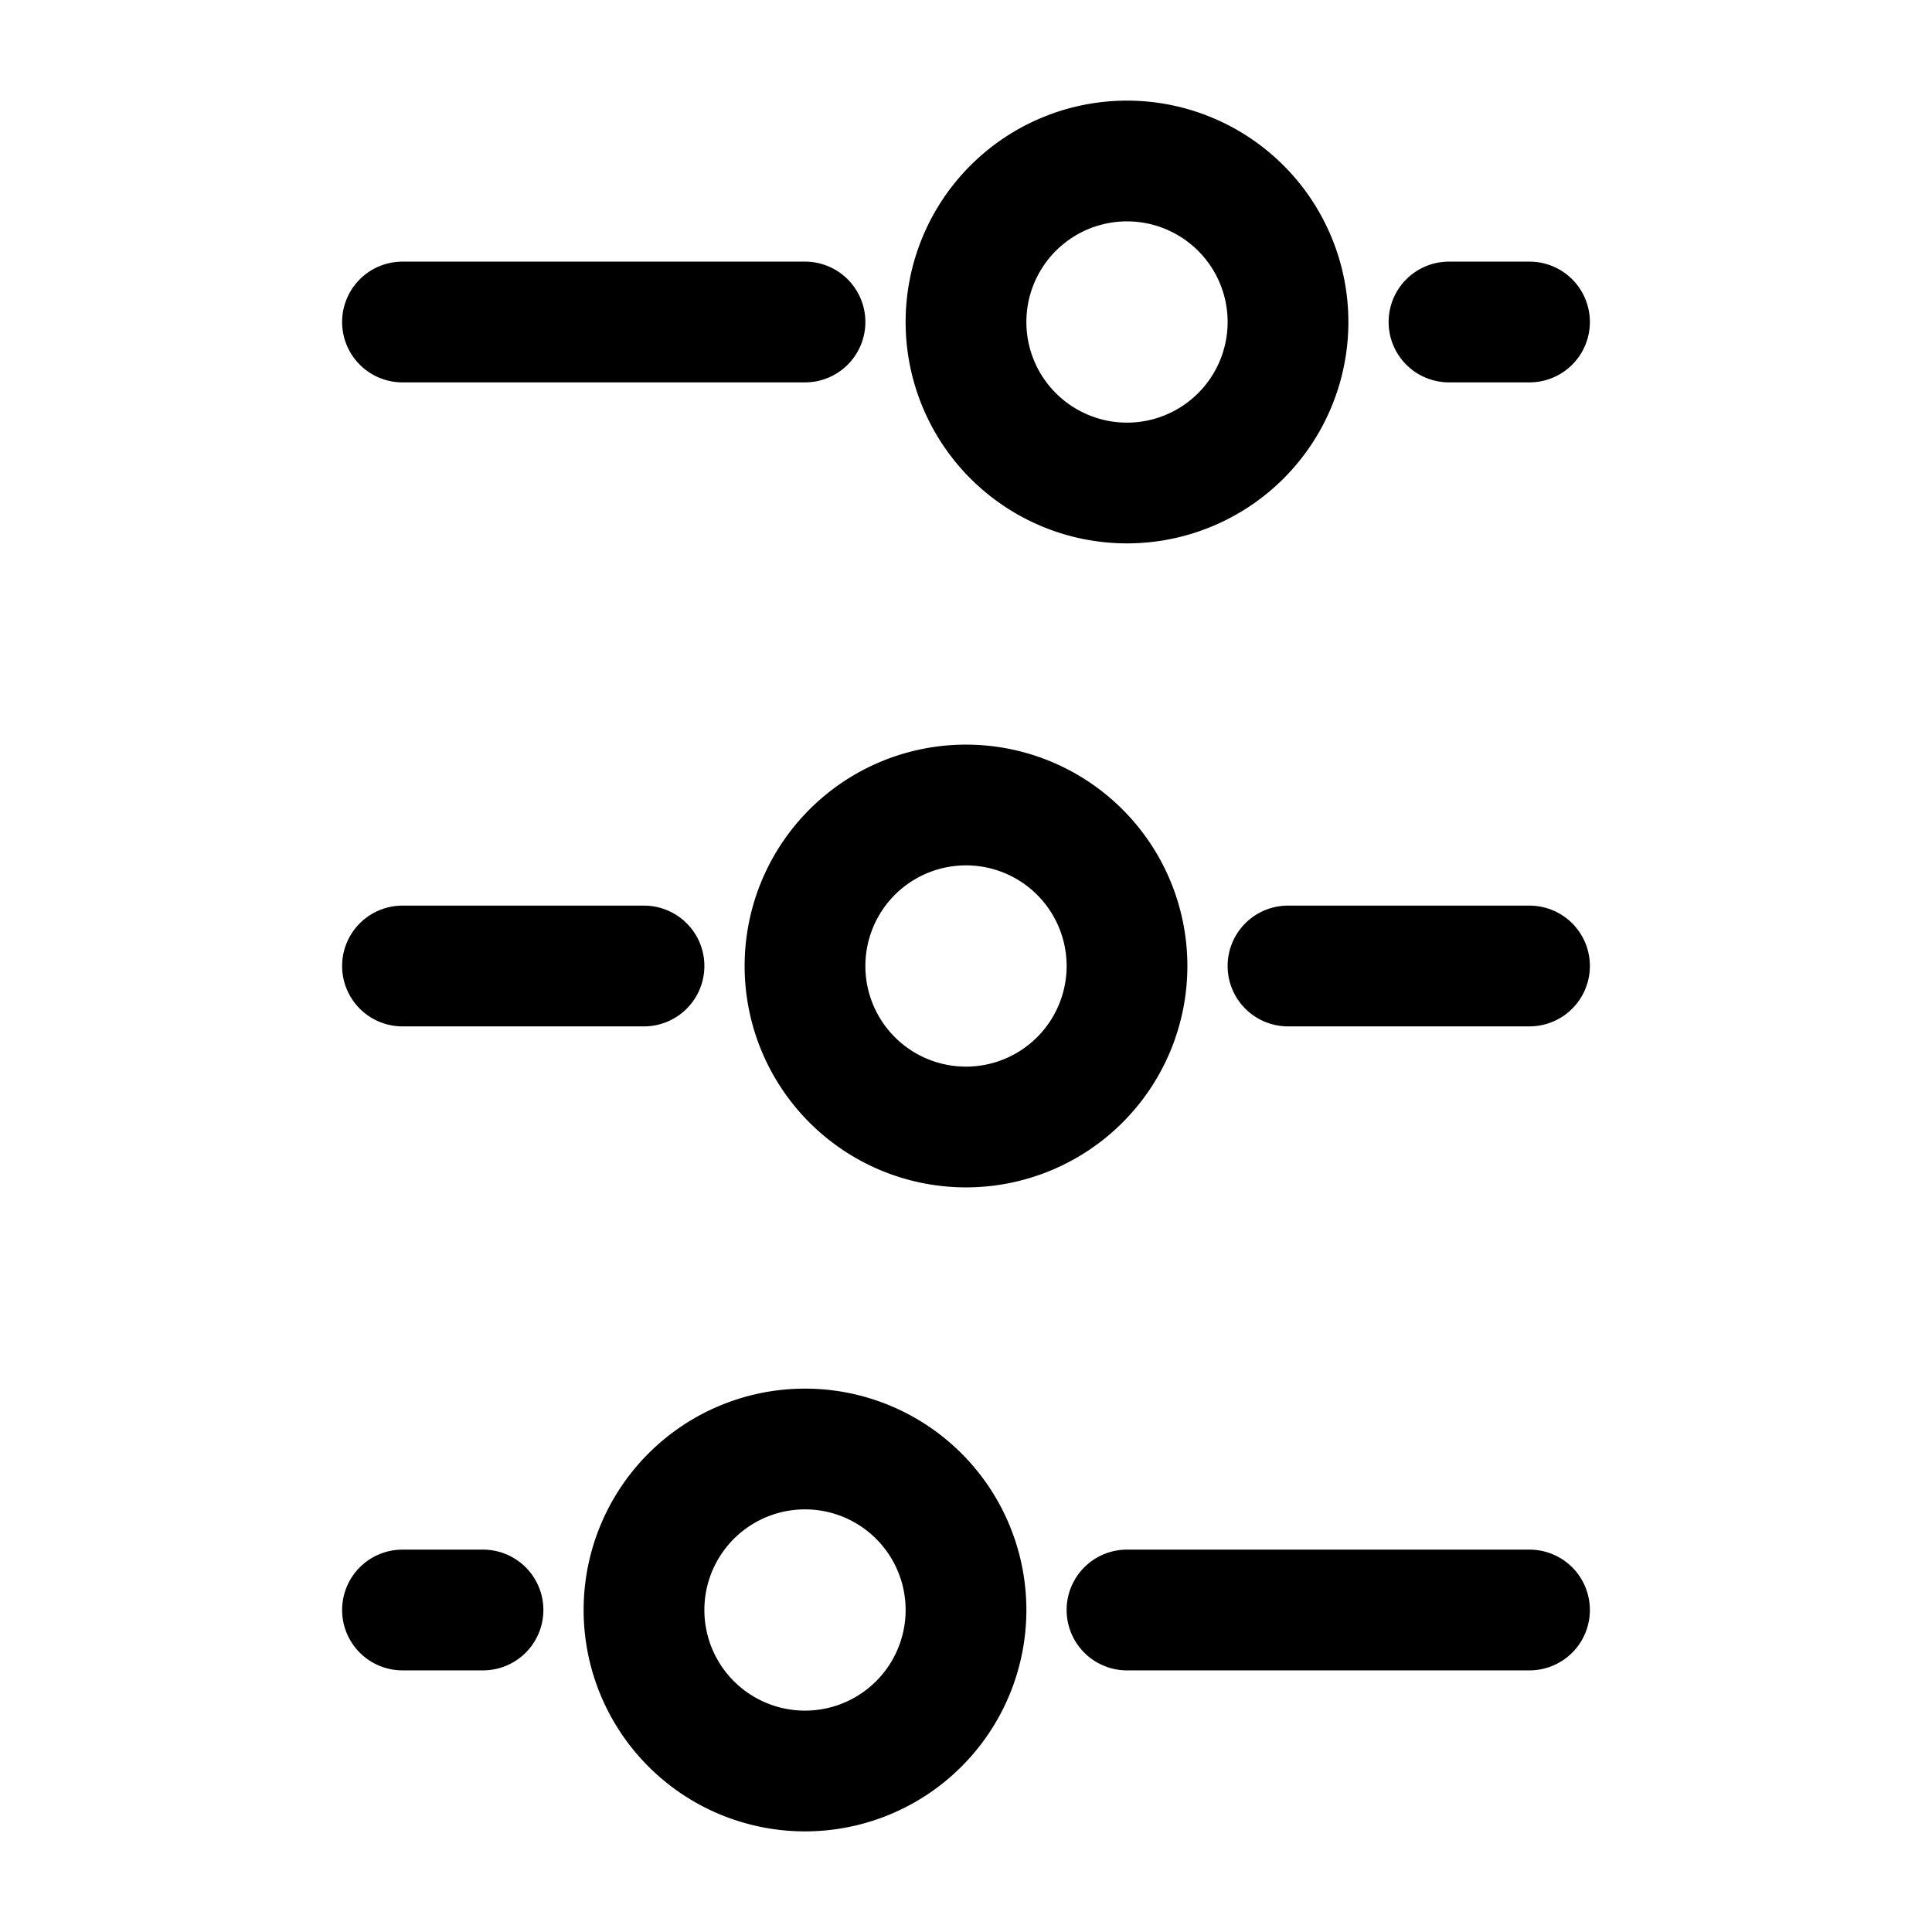 <svg xmlns="http://www.w3.org/2000/svg" width="1em" height="1em" viewBox="0 0 24 24"><path fill="currentColor" fill-rule="evenodd" d="M16.75 4a2.75 2.75 0 1 1-5.5 0a2.75 2.75 0 0 1 5.5 0M14 5.25a1.25 1.25 0 1 0 0-2.5a1.25 1.25 0 0 0 0 2.5m-2 9.5a2.75 2.75 0 1 1 0-5.5a2.75 2.75 0 0 1 0 5.5M10.75 12a1.25 1.25 0 1 0 2.5 0a1.25 1.25 0 0 0-2.5 0M10 22.75a2.75 2.75 0 1 1 0-5.5a2.75 2.75 0 0 1 0 5.5M8.75 20a1.25 1.25 0 1 0 2.5 0a1.25 1.25 0 0 0-2.5 0" clip-rule="evenodd"/><path fill="currentColor" d="M15.25 12a.75.75 0 0 1 .75-.75h3a.75.75 0 0 1 0 1.5h-3a.75.75 0 0 1-.75-.75M14 19.25a.75.75 0 0 0 0 1.5h5a.75.75 0 0 0 0-1.5zM10.75 4a.75.75 0 0 0-.75-.75H5a.75.75 0 0 0 0 1.5h5a.75.75 0 0 0 .75-.75M5 11.25a.75.75 0 0 0 0 1.5h3a.75.75 0 0 0 0-1.5zM4.25 20a.75.75 0 0 1 .75-.75h1a.75.75 0 0 1 0 1.5H5a.75.75 0 0 1-.75-.75M19 3.25a.75.75 0 0 1 0 1.5h-1a.75.75 0 0 1 0-1.5z"/></svg>